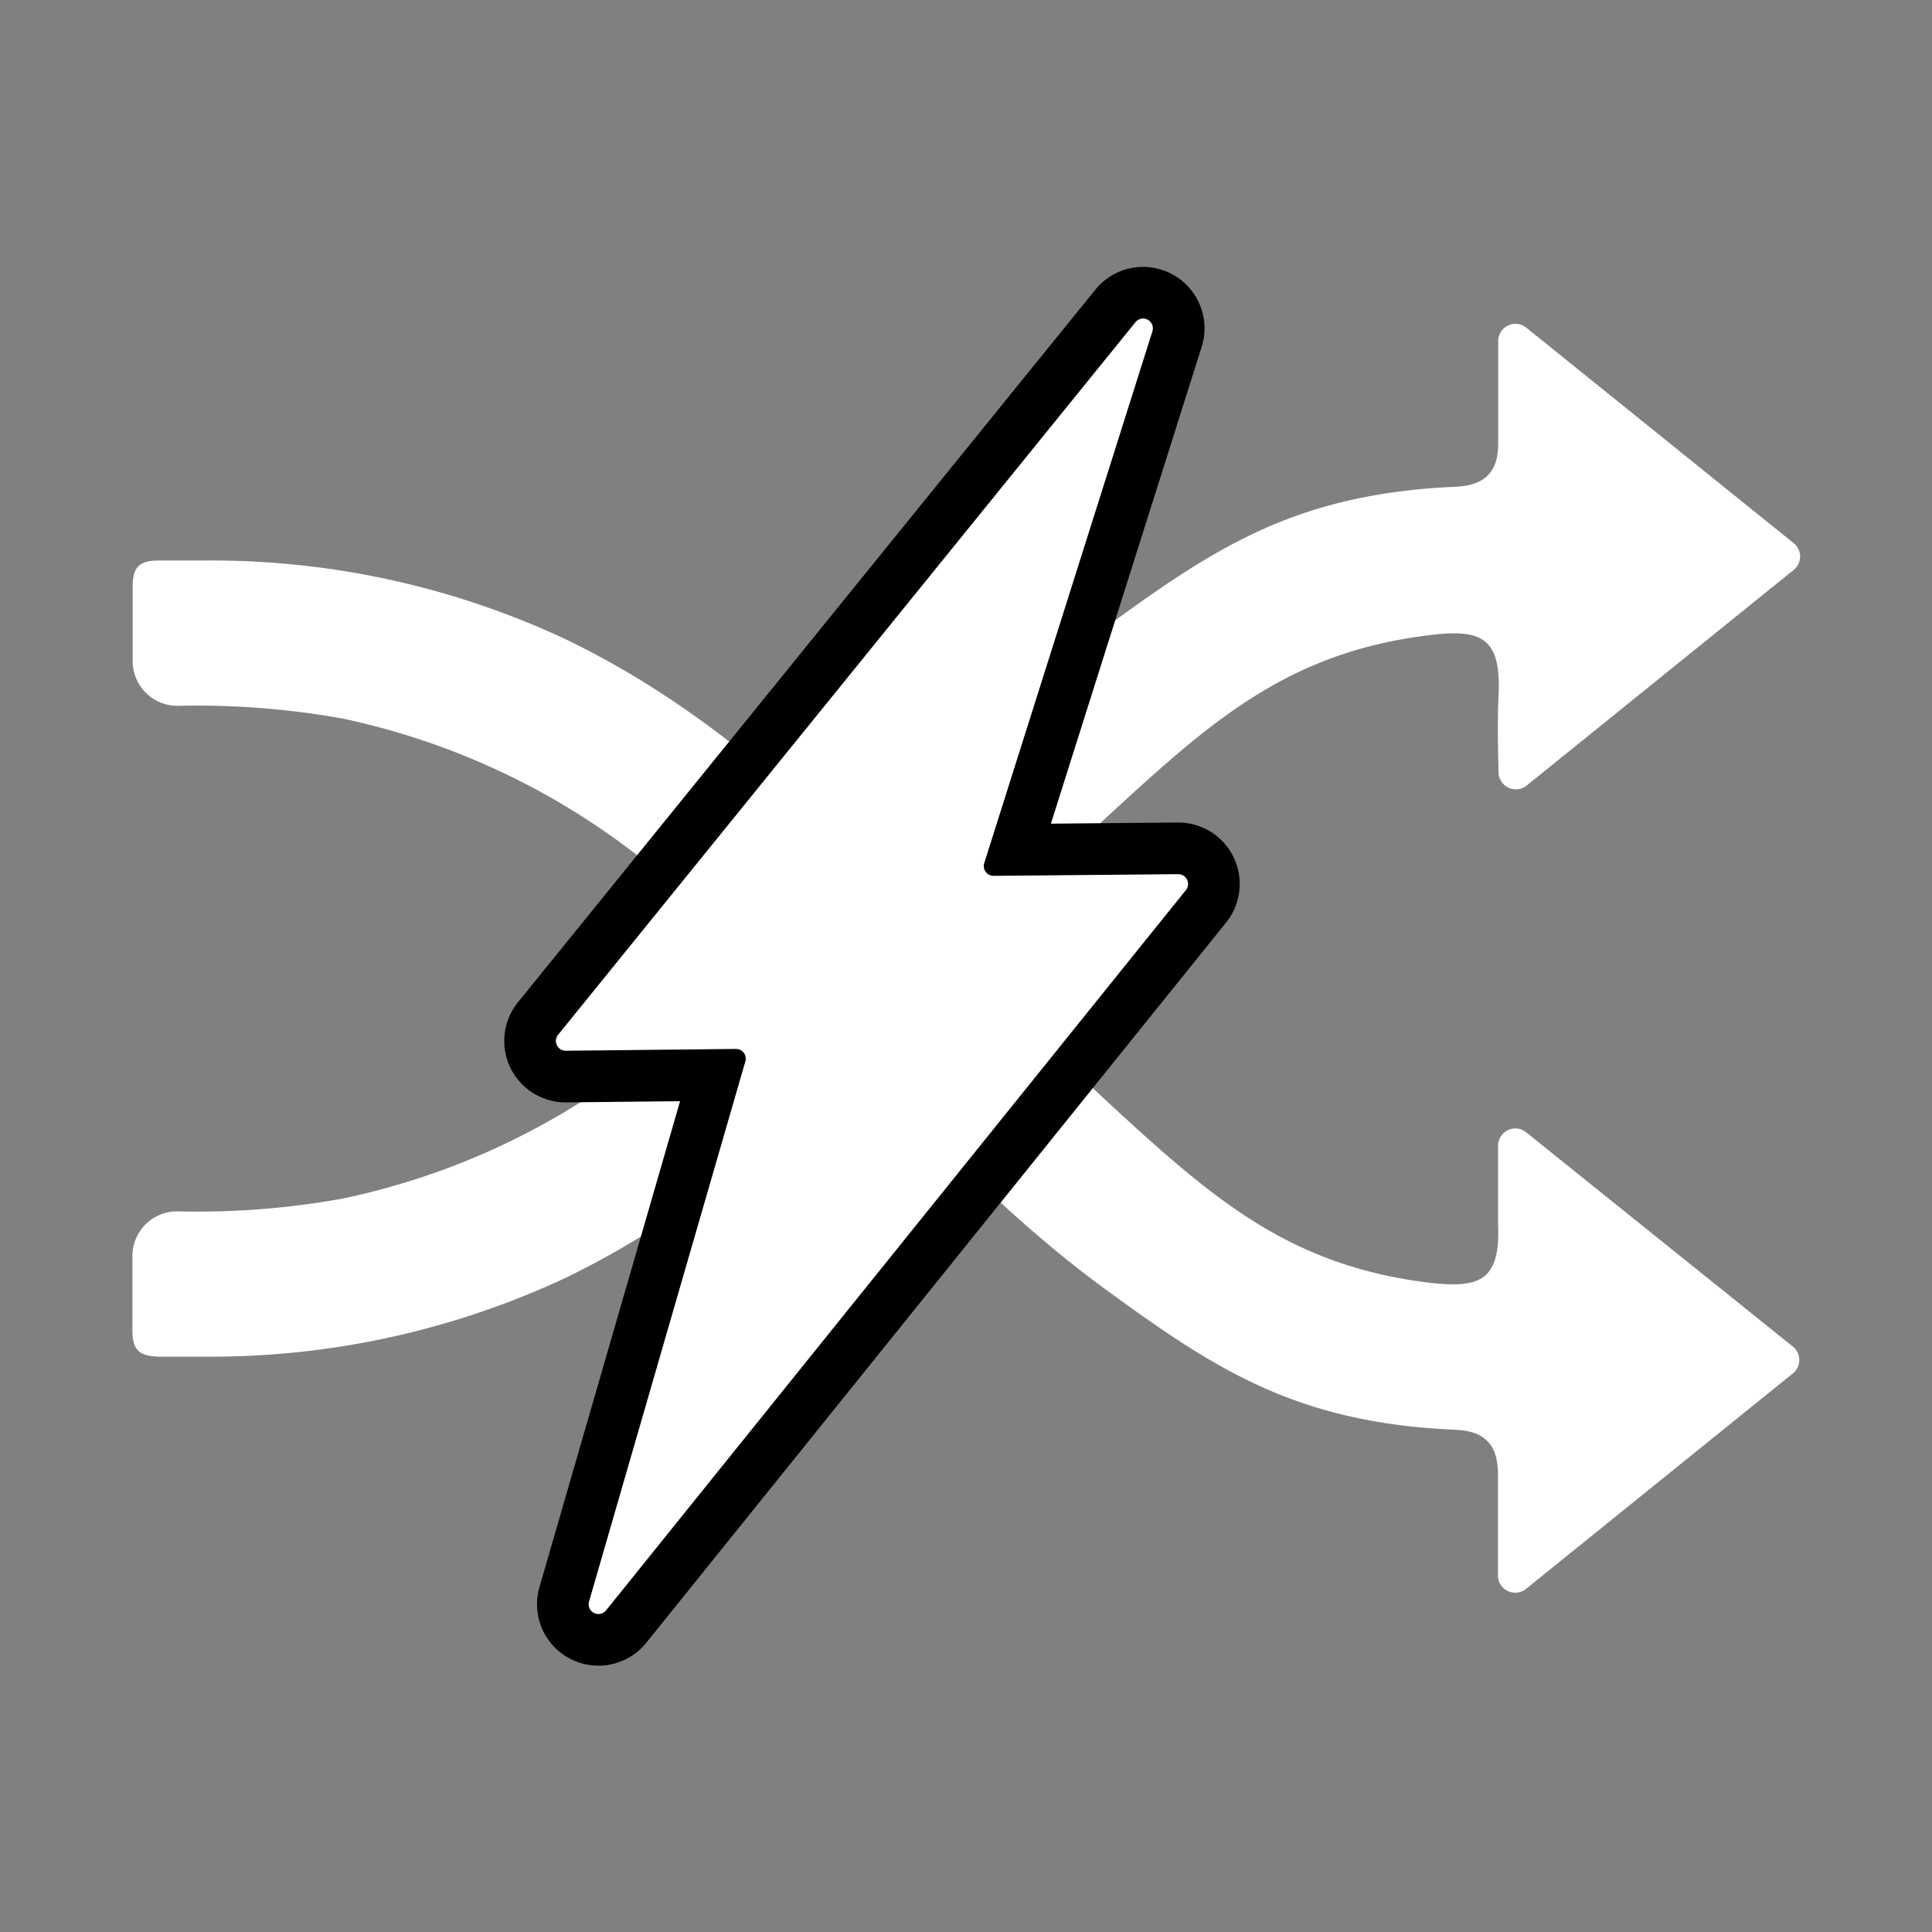 <svg id="圖層_1" data-name="圖層 1" xmlns="http://www.w3.org/2000/svg" viewBox="0 0 150 150"><rect x="0" y="0" width="150" height="150" fill="#808080" stroke="none"/><defs><style>.cls-1{fill:#fff;}.cls-2{fill:none;stroke:#000;stroke-width:8.02px;}</style></defs><path class="cls-1" d="M118.49,87.91a1.34,1.34,0,0,0-2.18,1c0,2.13,0,4.14,0,6.14.19,4.43-1.45,5-5.43,4.53-10.19-1.27-16-5.9-23.42-12.68-4.4-4-8.63-8.24-12.84-12.47C78.87,70.22,83.1,66,87.5,62c7.41-6.78,13.23-11.42,23.42-12.68,4-.5,5.62.1,5.43,4.53-.09,2-.06,4,0,6.14a1.34,1.34,0,0,0,2.18,1l20.73-16.74a1.33,1.33,0,0,0,0-2.08L118.5,25.44a1.34,1.34,0,0,0-2.18,1v8c0,2.25-1.08,3.24-3.28,3.35-1.37.06-2.73.16-4.08.33-9.44,1.17-15.12,4.74-22.77,10.33-6.84,5-12.74,11-18.6,17.05l-.91.93c-6.87-6.71-14.24-12.75-23-16.91a64.85,64.85,0,0,0-27.85-6c-1.18,0-2.35,0-3.53,0-1.5,0-2,.52-2,2.06,0,1.92,0,3.85,0,5.77a3.47,3.47,0,0,0,3.49,3.45,63.92,63.92,0,0,1,12.87,1A56.41,56.41,0,0,1,50.23,67a106.27,106.27,0,0,1,8.53,7.45,106.27,106.27,0,0,1-8.53,7.45A56.27,56.27,0,0,1,26.64,93.05a63.21,63.21,0,0,1-12.87,1,3.47,3.47,0,0,0-3.49,3.45c0,1.92,0,3.85,0,5.77,0,1.53.51,2,2,2.06,1.18,0,2.35,0,3.53,0a65,65,0,0,0,27.85-6c8.75-4.17,16.12-10.2,23-16.92.3.32.6.63.91.94,5.86,6.06,11.76,12.06,18.6,17,7.65,5.59,13.33,9.16,22.77,10.33,1.35.17,2.71.26,4.08.33,2.2.1,3.25,1.1,3.28,3.35v8a1.34,1.34,0,0,0,2.18,1l20.72-16.73a1.33,1.33,0,0,0,0-2.08Z"/><path class="cls-2" d="M88.17,25,43.33,80.34a.76.76,0,0,0,.59,1.24l13.2-.14a.76.76,0,0,1,.74,1L45.74,124.32a.76.76,0,0,0,1.33.69l45-55.9a.76.76,0,0,0-.6-1.24L77.15,68a.76.76,0,0,1-.73-1L89.48,25.7A.76.76,0,0,0,88.17,25Z"/><path class="cls-1" d="M88.17,25,43.33,80.34a.76.76,0,0,0,.59,1.24l13.2-.14a.76.76,0,0,1,.74,1L45.74,124.32a.76.76,0,0,0,1.33.69l45-55.9a.76.76,0,0,0-.6-1.24L77.15,68a.76.76,0,0,1-.73-1L89.48,25.7A.76.76,0,0,0,88.17,25Z"/></svg>